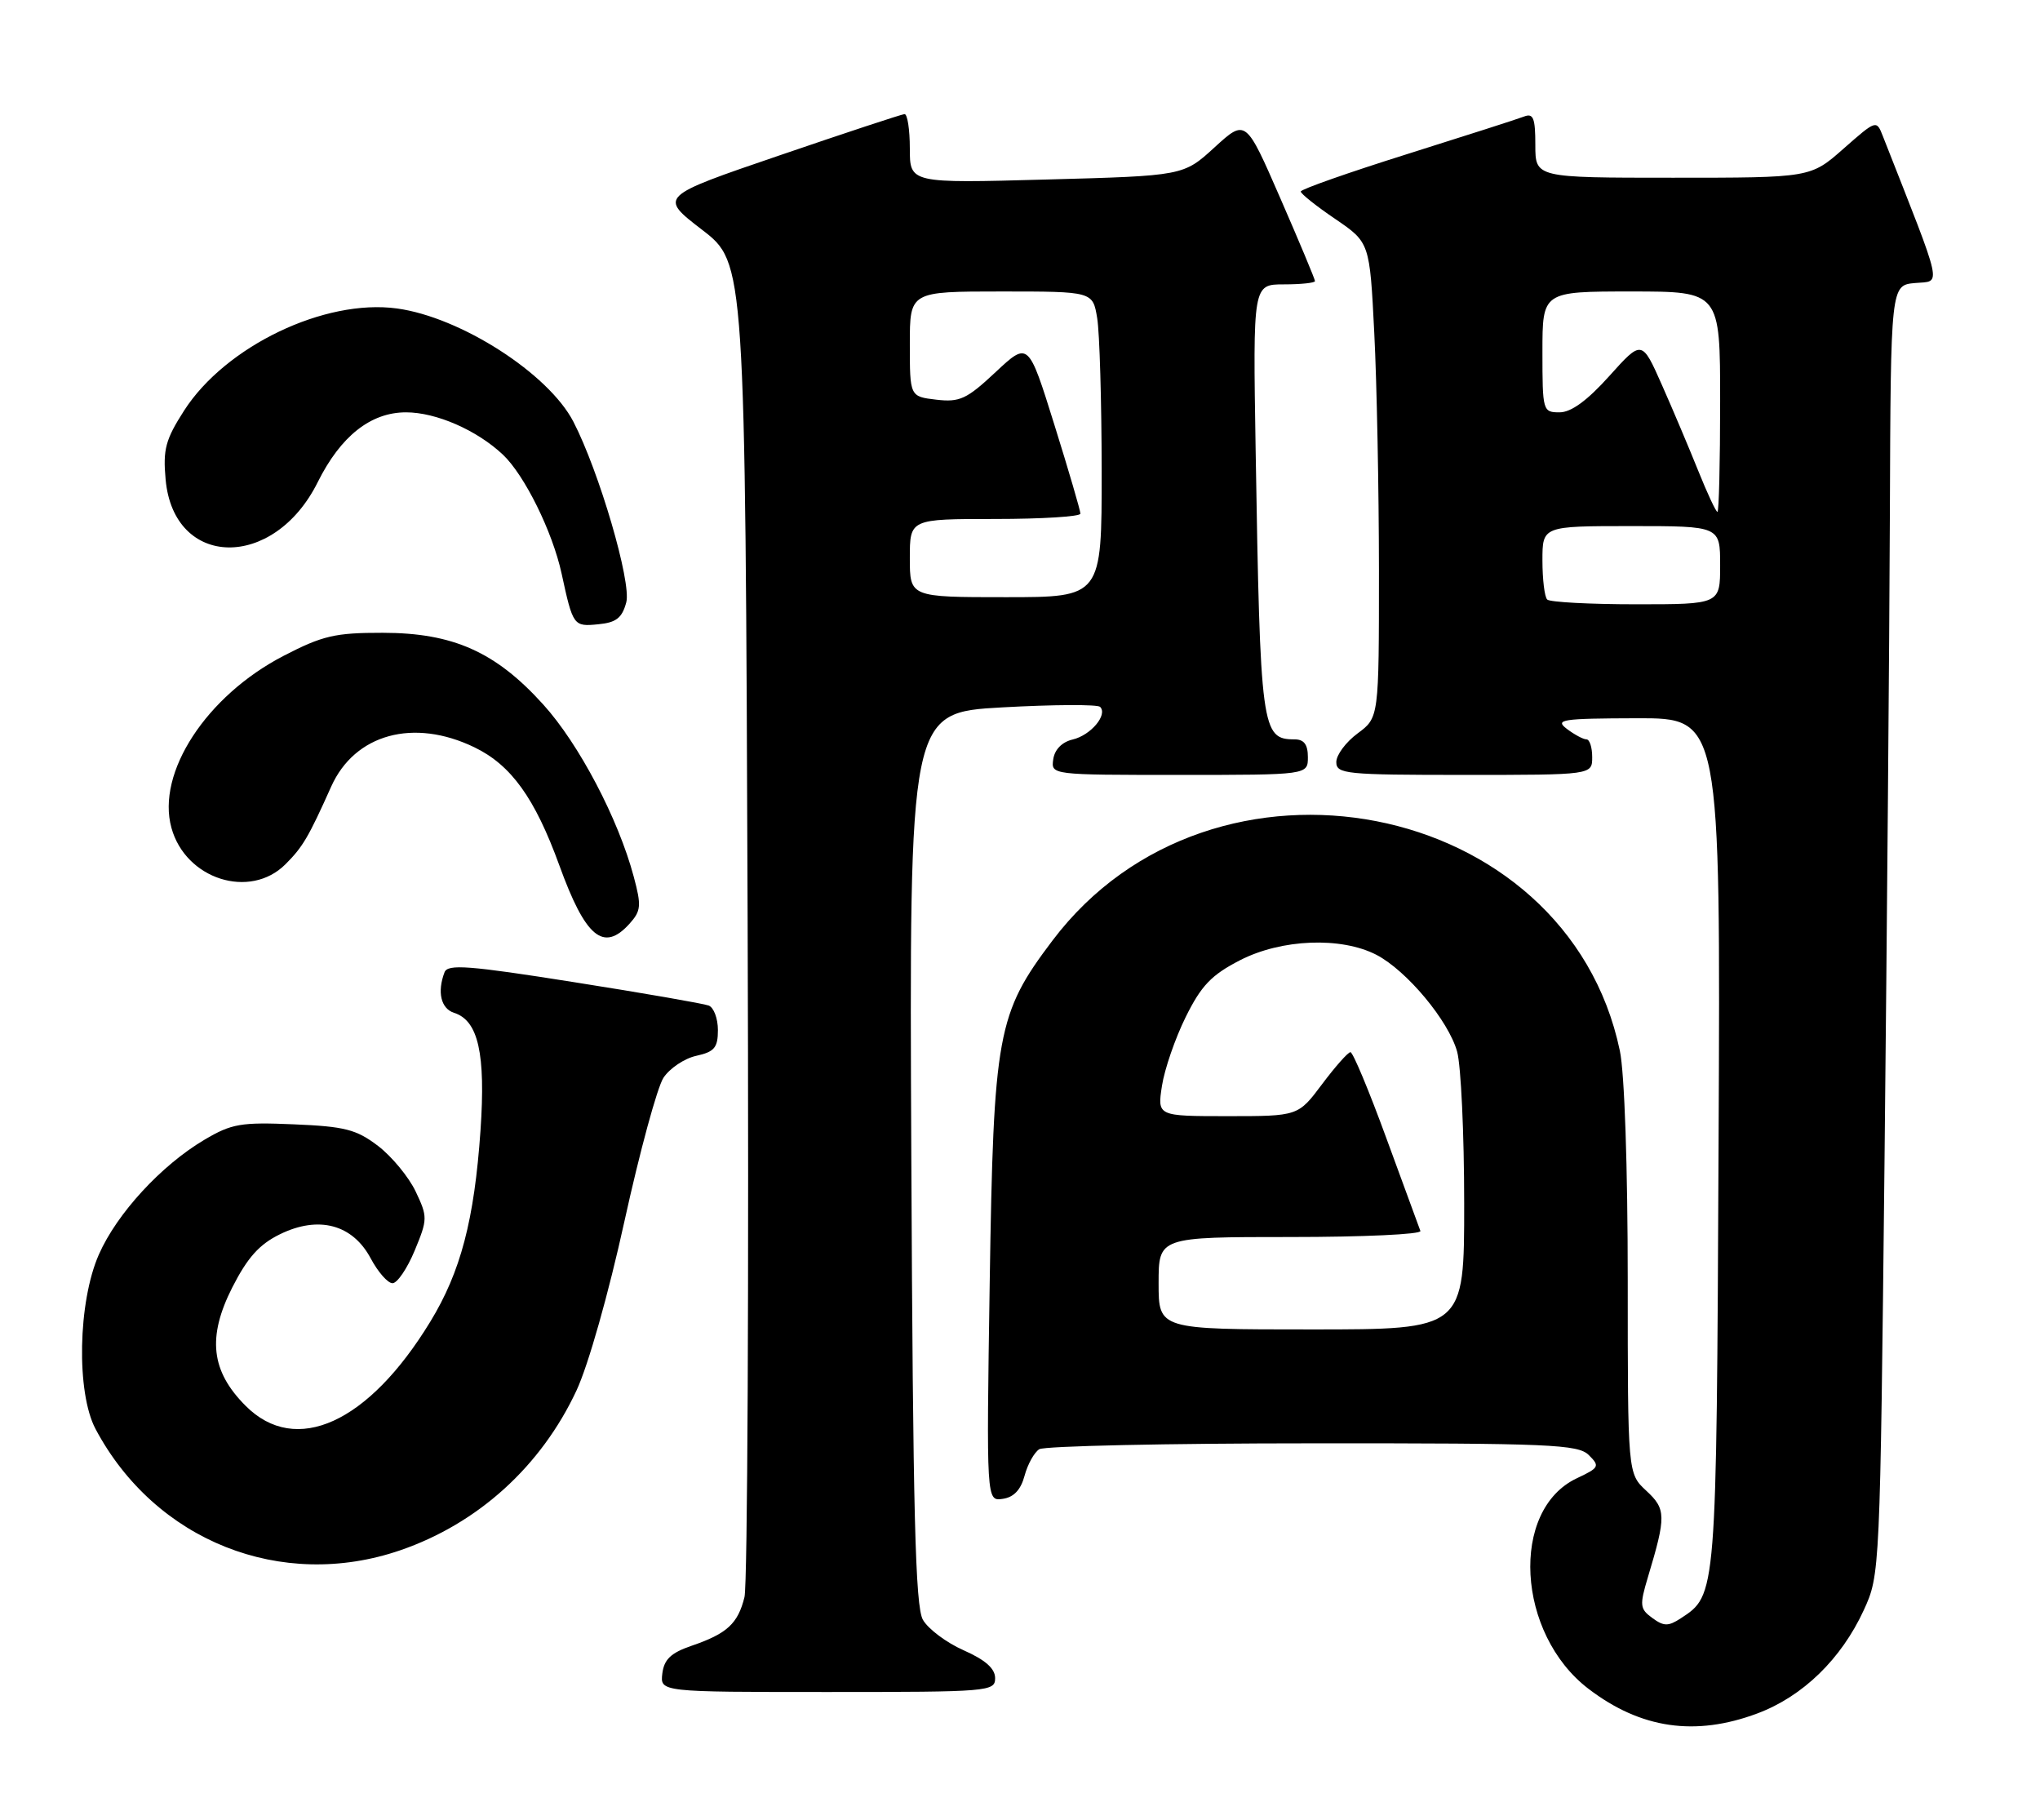 <?xml version="1.0" encoding="UTF-8" standalone="no"?>
<!DOCTYPE svg PUBLIC "-//W3C//DTD SVG 1.1//EN" "http://www.w3.org/Graphics/SVG/1.1/DTD/svg11.dtd" >
<svg xmlns="http://www.w3.org/2000/svg" xmlns:xlink="http://www.w3.org/1999/xlink" version="1.1" viewBox="0 0 287 256">
 <g >
 <path fill="currentColor"
d=" M 247.25 241.01 C 253.63 238.62 259.04 233.36 262.20 226.50 C 264.49 221.52 264.50 221.28 265.13 163.00 C 265.47 130.82 265.81 90.01 265.88 72.31 C 266.00 40.12 266.00 40.12 269.43 39.81 C 273.17 39.47 273.52 41.09 264.90 19.17 C 263.99 16.84 263.98 16.85 259.35 20.92 C 254.72 25.00 254.72 25.00 235.36 25.00 C 216.00 25.00 216.00 25.00 216.00 20.39 C 216.00 16.60 215.72 15.89 214.42 16.39 C 213.55 16.73 206.12 19.11 197.92 21.69 C 189.71 24.27 183.00 26.63 183.00 26.94 C 183.00 27.25 185.18 28.99 187.85 30.80 C 192.70 34.11 192.70 34.11 193.34 46.80 C 193.70 53.79 193.99 68.82 194.00 80.22 C 194.00 100.94 194.00 100.94 191.00 103.16 C 189.35 104.38 188.00 106.19 188.00 107.19 C 188.00 108.87 189.29 109.00 206.00 109.00 C 224.00 109.00 224.00 109.00 224.00 106.50 C 224.00 105.12 223.64 104.00 223.19 104.00 C 222.75 104.00 221.51 103.34 220.44 102.53 C 218.70 101.21 219.70 101.06 230.28 101.03 C 242.06 101.00 242.06 101.00 241.78 160.75 C 241.48 224.80 241.52 224.32 236.44 227.65 C 234.70 228.78 234.07 228.77 232.46 227.59 C 230.70 226.31 230.65 225.82 231.84 221.84 C 234.42 213.26 234.40 212.27 231.61 209.69 C 229.00 207.27 229.00 207.27 229.00 180.18 C 229.00 164.21 228.55 150.92 227.89 147.80 C 220.44 112.16 170.57 102.49 148.06 132.31 C 140.29 142.59 139.78 145.37 139.24 180.33 C 138.77 211.17 138.77 211.17 141.07 210.83 C 142.63 210.61 143.61 209.56 144.14 207.59 C 144.57 205.98 145.50 204.30 146.21 203.85 C 146.92 203.40 164.23 203.02 184.68 203.02 C 218.14 203.00 222.02 203.17 223.53 204.68 C 225.10 206.24 224.99 206.45 221.85 207.93 C 212.39 212.37 213.35 229.83 223.49 237.56 C 230.84 243.17 238.51 244.28 247.25 241.01 Z  M 140.00 236.05 C 140.00 234.70 138.63 233.49 135.59 232.14 C 133.16 231.07 130.57 229.13 129.84 227.84 C 128.77 225.97 128.44 212.86 128.21 162.86 C 127.92 100.23 127.92 100.23 141.01 99.50 C 148.21 99.10 154.40 99.07 154.77 99.43 C 155.88 100.54 153.46 103.42 150.91 104.02 C 149.42 104.37 148.38 105.42 148.18 106.79 C 147.86 109.00 147.86 109.00 165.93 109.00 C 184.00 109.00 184.00 109.00 184.00 106.50 C 184.00 104.72 183.46 104.00 182.12 104.00 C 177.48 104.00 177.30 102.65 176.65 63.25 C 176.27 40.00 176.27 40.00 180.63 40.00 C 183.04 40.00 185.00 39.79 185.00 39.54 C 185.00 39.28 182.81 34.04 180.13 27.90 C 175.26 16.72 175.26 16.72 170.88 20.72 C 166.50 24.73 166.50 24.73 147.25 25.25 C 128.00 25.78 128.00 25.78 128.00 20.89 C 128.00 18.20 127.66 16.02 127.25 16.05 C 126.84 16.08 118.89 18.70 109.60 21.88 C 92.70 27.65 92.70 27.65 98.77 32.32 C 104.84 36.99 104.84 36.99 105.18 129.25 C 105.37 179.99 105.17 222.91 104.74 224.64 C 103.82 228.39 102.28 229.80 97.26 231.51 C 94.38 232.50 93.43 233.41 93.18 235.40 C 92.87 238.00 92.87 238.00 116.43 238.00 C 139.15 238.00 140.00 237.93 140.00 236.05 Z  M 56.33 218.06 C 67.25 214.30 76.11 206.27 81.10 195.60 C 82.76 192.05 85.61 181.99 87.86 171.74 C 90.00 162.00 92.47 152.93 93.34 151.60 C 94.22 150.27 96.30 148.87 97.97 148.51 C 100.51 147.95 101.00 147.36 101.00 144.89 C 101.00 143.27 100.42 141.71 99.70 141.44 C 98.99 141.17 90.46 139.68 80.74 138.15 C 65.96 135.81 62.99 135.58 62.54 136.76 C 61.48 139.53 62.03 141.88 63.89 142.47 C 67.29 143.55 68.34 148.21 67.60 159.00 C 66.73 171.60 64.81 178.91 60.53 185.92 C 51.84 200.18 41.62 204.83 34.56 197.75 C 29.67 192.86 29.14 188.08 32.68 181.09 C 34.82 176.89 36.48 175.03 39.39 173.61 C 44.82 170.95 49.60 172.22 52.15 177.00 C 53.18 178.93 54.56 180.50 55.22 180.50 C 55.89 180.50 57.29 178.43 58.34 175.91 C 60.17 171.49 60.17 171.17 58.48 167.60 C 57.51 165.56 55.13 162.68 53.19 161.19 C 50.14 158.87 48.53 158.45 41.34 158.15 C 33.89 157.83 32.58 158.06 28.76 160.32 C 22.69 163.91 16.45 170.69 13.91 176.46 C 10.96 183.14 10.72 195.88 13.44 201.00 C 21.81 216.75 39.58 223.82 56.33 218.06 Z  M 88.54 129.96 C 90.19 128.13 90.26 127.42 89.16 123.32 C 86.99 115.18 81.45 104.64 76.43 99.10 C 69.73 91.69 63.75 89.02 53.84 89.01 C 47.14 89.00 45.39 89.41 39.90 92.25 C 29.03 97.88 21.97 108.70 24.12 116.45 C 26.11 123.68 35.16 126.56 40.16 121.57 C 42.60 119.13 43.39 117.79 46.60 110.63 C 49.92 103.24 58.20 100.98 66.75 105.12 C 71.92 107.62 75.25 112.26 78.69 121.72 C 82.36 131.85 84.90 133.97 88.54 129.96 Z  M 88.11 84.72 C 88.85 81.90 84.30 66.34 80.67 59.32 C 77.16 52.54 64.80 44.61 55.85 43.39 C 45.67 42.00 31.73 48.69 25.91 57.74 C 23.29 61.82 22.91 63.21 23.30 67.44 C 24.43 79.99 38.51 80.25 44.69 67.84 C 47.92 61.35 52.15 58.00 57.12 58.00 C 61.37 58.00 67.10 60.51 70.76 63.96 C 73.80 66.84 77.73 74.79 79.01 80.68 C 80.61 88.05 80.68 88.16 84.18 87.81 C 86.70 87.57 87.52 86.92 88.11 84.72 Z  M 163.00 180.50 C 163.00 174.00 163.00 174.00 181.58 174.00 C 191.80 174.00 200.02 173.62 199.83 173.15 C 199.65 172.68 197.50 166.83 195.06 160.15 C 192.62 153.47 190.34 148.00 189.99 148.00 C 189.65 148.00 187.85 150.03 186.00 152.50 C 182.63 157.00 182.63 157.00 172.73 157.00 C 162.82 157.00 162.82 157.00 163.47 152.75 C 163.83 150.41 165.33 146.05 166.81 143.06 C 169.00 138.63 170.43 137.14 174.45 135.07 C 180.29 132.07 188.67 131.74 193.65 134.31 C 197.91 136.53 203.79 143.57 205.00 147.93 C 205.54 149.90 205.99 159.49 205.99 169.25 C 206.00 187.00 206.00 187.00 184.50 187.00 C 163.00 187.00 163.00 187.00 163.00 180.50 Z  M 217.67 84.33 C 217.30 83.97 217.00 81.49 217.00 78.83 C 217.00 74.00 217.00 74.00 229.50 74.00 C 242.00 74.00 242.00 74.00 242.00 79.50 C 242.00 85.00 242.00 85.00 230.17 85.00 C 223.66 85.00 218.03 84.70 217.67 84.33 Z  M 238.93 66.25 C 237.66 63.09 235.36 57.64 233.81 54.15 C 230.99 47.79 230.99 47.79 226.40 52.90 C 223.30 56.35 221.04 58.00 219.41 58.00 C 217.05 58.00 217.00 57.81 217.00 49.50 C 217.00 41.00 217.00 41.00 229.50 41.00 C 242.00 41.00 242.00 41.00 242.00 56.50 C 242.00 65.03 241.83 72.00 241.62 72.00 C 241.41 72.00 240.20 69.41 238.93 66.25 Z  M 128.00 78.50 C 128.00 73.00 128.00 73.00 140.00 73.00 C 146.60 73.00 152.00 72.66 152.00 72.25 C 152.00 71.84 150.36 66.22 148.34 59.76 C 144.68 48.03 144.68 48.03 140.07 52.34 C 136.00 56.15 135.02 56.60 131.73 56.22 C 128.00 55.78 128.00 55.78 128.00 48.39 C 128.00 41.00 128.00 41.00 140.87 41.00 C 153.74 41.00 153.74 41.00 154.36 44.75 C 154.70 46.81 154.98 56.49 154.99 66.25 C 155.00 84.00 155.00 84.00 141.50 84.00 C 128.00 84.00 128.00 84.00 128.00 78.50 Z "/>
</g>
</svg>